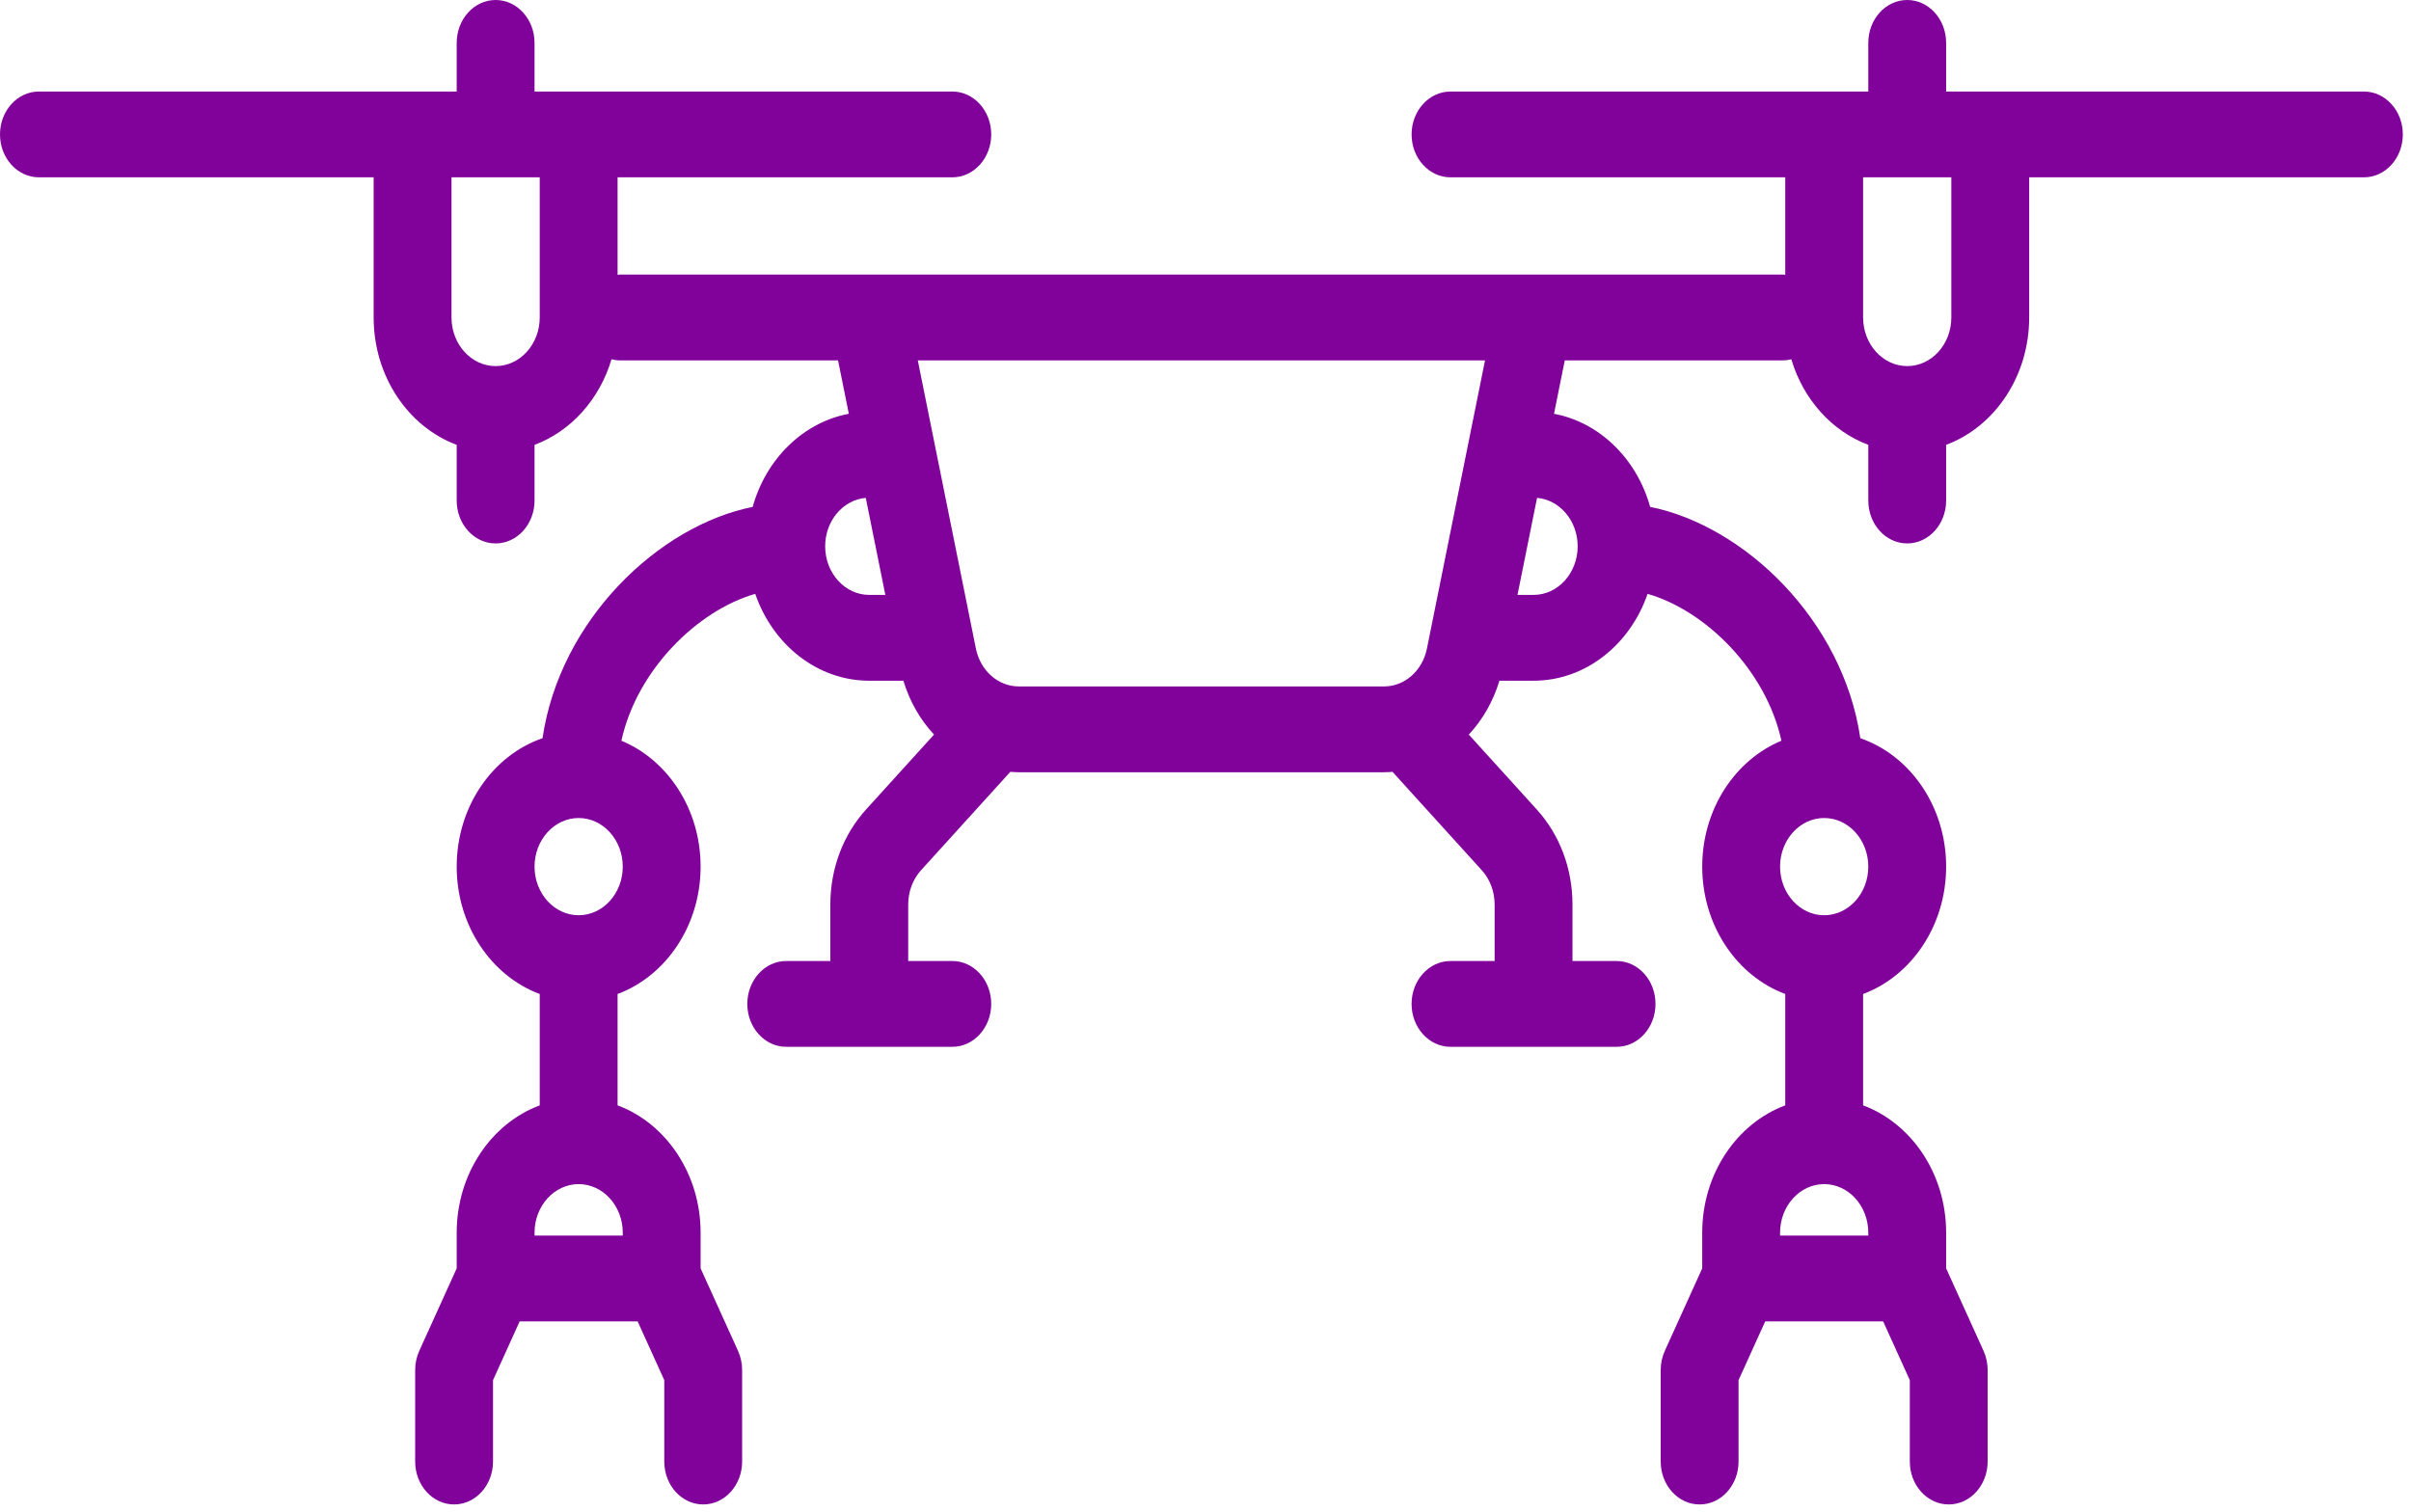 <?xml version="1.0" encoding="UTF-8"?>
<svg width="220px" height="138px" viewBox="0 0 220 138" version="1.1" xmlns="http://www.w3.org/2000/svg" xmlns:xlink="http://www.w3.org/1999/xlink">
    <!-- Generator: Sketch 40.1 (33804) - http://www.bohemiancoding.com/sketch -->
    <title>Shape</title>
    <desc>Created with Sketch.</desc>
    <defs></defs>
    <g id="Page-1" stroke="none" stroke-width="1" fill="none" fill-rule="evenodd">
        <g id="Desktop-HD" transform="translate(-21, -76)" fill="#81019B">
            <g id="quad" transform="translate(21, 76)">
                <g id="Capa_1" transform="translate(0, 0)">
                    <g id="Group">
                        <path d="M215.703,8.353 L177.582,8.353 L177.582,3.915 C177.582,1.753 175.992,0 174.03,0 C172.068,0 170.479,1.753 170.479,3.915 L170.479,8.353 L132.358,8.353 C130.396,8.353 128.806,10.105 128.806,12.268 C128.806,14.43 130.396,16.183 132.358,16.183 L162.902,16.183 L162.902,25.071 C162.823,25.065 162.745,25.058 162.665,25.058 L56.589,25.058 C56.509,25.058 56.431,25.065 56.353,25.071 L56.353,16.183 L86.897,16.183 C88.859,16.183 90.448,14.43 90.448,12.268 C90.448,10.105 88.859,8.353 86.897,8.353 L48.776,8.353 L48.776,3.915 C48.776,1.753 47.186,0 45.224,0 C43.262,0 41.673,1.753 41.673,3.915 L41.673,8.353 L3.552,8.353 C1.59,8.353 0,10.105 0,12.268 C0,14.43 1.59,16.183 3.552,16.183 L34.096,16.183 L34.096,28.973 C34.096,34.368 37.273,38.958 41.673,40.596 L41.673,45.678 C41.673,47.84 43.262,49.593 45.224,49.593 C47.186,49.593 48.776,47.84 48.776,45.678 L48.776,40.596 C52.089,39.362 54.708,36.455 55.799,32.788 C56.053,32.851 56.317,32.889 56.589,32.889 L76.471,32.889 L77.454,37.763 C73.286,38.542 69.9,41.881 68.681,46.258 C60.118,47.976 51.098,56.543 49.504,67.37 C44.972,68.922 41.673,73.588 41.673,79.088 C41.673,84.484 44.85,89.073 49.249,90.711 L49.249,100.875 C44.85,102.513 41.673,107.103 41.673,112.498 L41.673,115.751 L38.259,123.276 C38.012,123.82 37.884,124.418 37.884,125.027 L37.884,133.379 C37.884,135.541 39.474,137.294 41.436,137.294 C43.398,137.294 44.987,135.541 44.987,133.379 L44.987,125.951 L47.419,120.589 L58.183,120.589 L60.615,125.951 L60.615,133.379 C60.615,135.541 62.204,137.294 64.166,137.294 C66.128,137.294 67.718,135.541 67.718,133.379 L67.718,125.027 C67.718,124.418 67.59,123.819 67.343,123.276 L63.929,115.75 L63.929,112.498 C63.929,107.102 60.752,102.512 56.353,100.874 L56.353,90.711 C60.752,89.073 63.929,84.483 63.929,79.087 C63.929,73.835 60.919,69.345 56.701,67.599 C58.113,61.148 63.626,55.713 68.914,54.195 C70.508,58.823 74.57,62.122 79.32,62.122 L82.434,62.122 C83.011,64.028 83.978,65.7 85.229,67.037 L79.027,73.873 C76.926,76.19 75.768,79.271 75.768,82.548 L75.768,87.701 L71.743,87.701 C69.781,87.701 68.191,89.454 68.191,91.617 C68.191,93.779 69.781,95.532 71.743,95.532 L86.896,95.532 C88.858,95.532 90.448,93.779 90.448,91.617 C90.448,89.454 88.858,87.701 86.896,87.701 L82.872,87.701 L82.872,82.547 C82.872,81.362 83.29,80.248 84.051,79.409 L92.19,70.437 C92.45,70.457 92.71,70.474 92.974,70.474 L126.279,70.474 C126.543,70.474 126.804,70.457 127.064,70.437 L135.203,79.409 C135.963,80.247 136.382,81.362 136.382,82.547 L136.382,87.701 L132.357,87.701 C130.395,87.701 128.805,89.454 128.805,91.617 C128.805,93.779 130.395,95.532 132.357,95.532 L147.51,95.532 C149.472,95.532 151.062,93.779 151.062,91.617 C151.062,89.454 149.472,87.701 147.51,87.701 L143.486,87.701 L143.486,82.547 C143.486,79.271 142.329,76.189 140.227,73.873 L134.025,67.036 C135.276,65.7 136.243,64.028 136.82,62.121 L139.934,62.121 C144.684,62.121 148.746,58.823 150.34,54.195 C155.628,55.713 161.141,61.148 162.553,67.599 C158.335,69.346 155.325,73.836 155.325,79.088 C155.325,84.484 158.502,89.073 162.902,90.711 L162.902,100.875 C158.502,102.513 155.325,107.103 155.325,112.498 L155.325,115.751 L151.912,123.276 C151.665,123.82 151.537,124.419 151.537,125.027 L151.537,133.38 C151.537,135.542 153.126,137.295 155.088,137.295 C157.05,137.295 158.64,135.542 158.64,133.38 L158.64,125.952 L161.072,120.589 L171.835,120.589 L174.267,125.951 L174.267,133.379 C174.267,135.541 175.857,137.294 177.819,137.294 C179.781,137.294 181.37,135.541 181.37,133.379 L181.37,125.027 C181.37,124.418 181.242,123.819 180.995,123.276 L177.582,115.75 L177.582,112.498 C177.582,107.102 174.404,102.512 170.005,100.874 L170.005,90.711 C174.404,89.073 177.582,84.483 177.582,79.087 C177.582,73.588 174.282,68.922 169.751,67.369 C168.157,56.542 159.137,47.975 150.574,46.257 C149.354,41.88 145.968,38.541 141.801,37.762 L142.784,32.887 L162.665,32.887 C162.937,32.887 163.201,32.85 163.455,32.787 C164.546,36.453 167.165,39.362 170.479,40.595 L170.479,45.677 C170.479,47.839 172.068,49.592 174.03,49.592 C175.992,49.592 177.582,47.839 177.582,45.677 L177.582,40.595 C181.981,38.957 185.159,34.367 185.159,28.972 L185.159,16.183 L215.703,16.183 C217.665,16.183 219.254,14.43 219.254,12.268 C219.254,10.105 217.665,8.353 215.703,8.353 L215.703,8.353 Z M45.224,33.41 C43.005,33.41 41.199,31.42 41.199,28.973 L41.199,16.183 L49.249,16.183 L49.249,28.973 C49.249,31.42 47.444,33.41 45.224,33.41 L45.224,33.41 Z M56.826,112.759 L48.776,112.759 L48.776,112.498 C48.776,110.051 50.581,108.061 52.801,108.061 C55.021,108.061 56.826,110.051 56.826,112.498 L56.826,112.759 L56.826,112.759 Z M52.801,83.525 C50.581,83.525 48.776,81.535 48.776,79.088 C48.776,76.641 50.581,74.651 52.801,74.651 C55.021,74.651 56.826,76.641 56.826,79.088 C56.826,81.535 55.021,83.525 52.801,83.525 L52.801,83.525 Z M170.479,112.759 L162.428,112.759 L162.428,112.498 C162.428,110.051 164.234,108.061 166.453,108.061 C168.673,108.061 170.479,110.051 170.479,112.498 L170.479,112.759 L170.479,112.759 Z M166.453,83.525 C164.234,83.525 162.428,81.535 162.428,79.088 C162.428,76.641 164.234,74.651 166.453,74.651 C168.673,74.651 170.479,76.641 170.479,79.088 C170.479,81.535 168.673,83.525 166.453,83.525 L166.453,83.525 Z M75.295,49.854 C75.295,47.526 76.93,45.615 79,45.435 L80.786,54.291 L79.32,54.291 C77.1,54.291 75.295,52.301 75.295,49.854 L75.295,49.854 Z M143.96,49.854 C143.96,52.301 142.154,54.291 139.935,54.291 L138.469,54.291 L140.254,45.435 C142.324,45.615 143.96,47.526 143.96,49.854 L143.96,49.854 Z M130.209,59.169 C129.797,61.215 128.181,62.644 126.28,62.644 L92.975,62.644 C91.073,62.644 89.458,61.215 89.045,59.169 L83.747,32.888 L135.507,32.888 L130.209,59.169 L130.209,59.169 Z M178.055,28.973 C178.055,31.42 176.25,33.41 174.03,33.41 C171.811,33.41 170.005,31.42 170.005,28.973 L170.005,16.183 L178.055,16.183 L178.055,28.973 L178.055,28.973 Z" id="Shape"></path>
                    </g>
                </g>
            </g>
        </g>
    </g>
</svg>